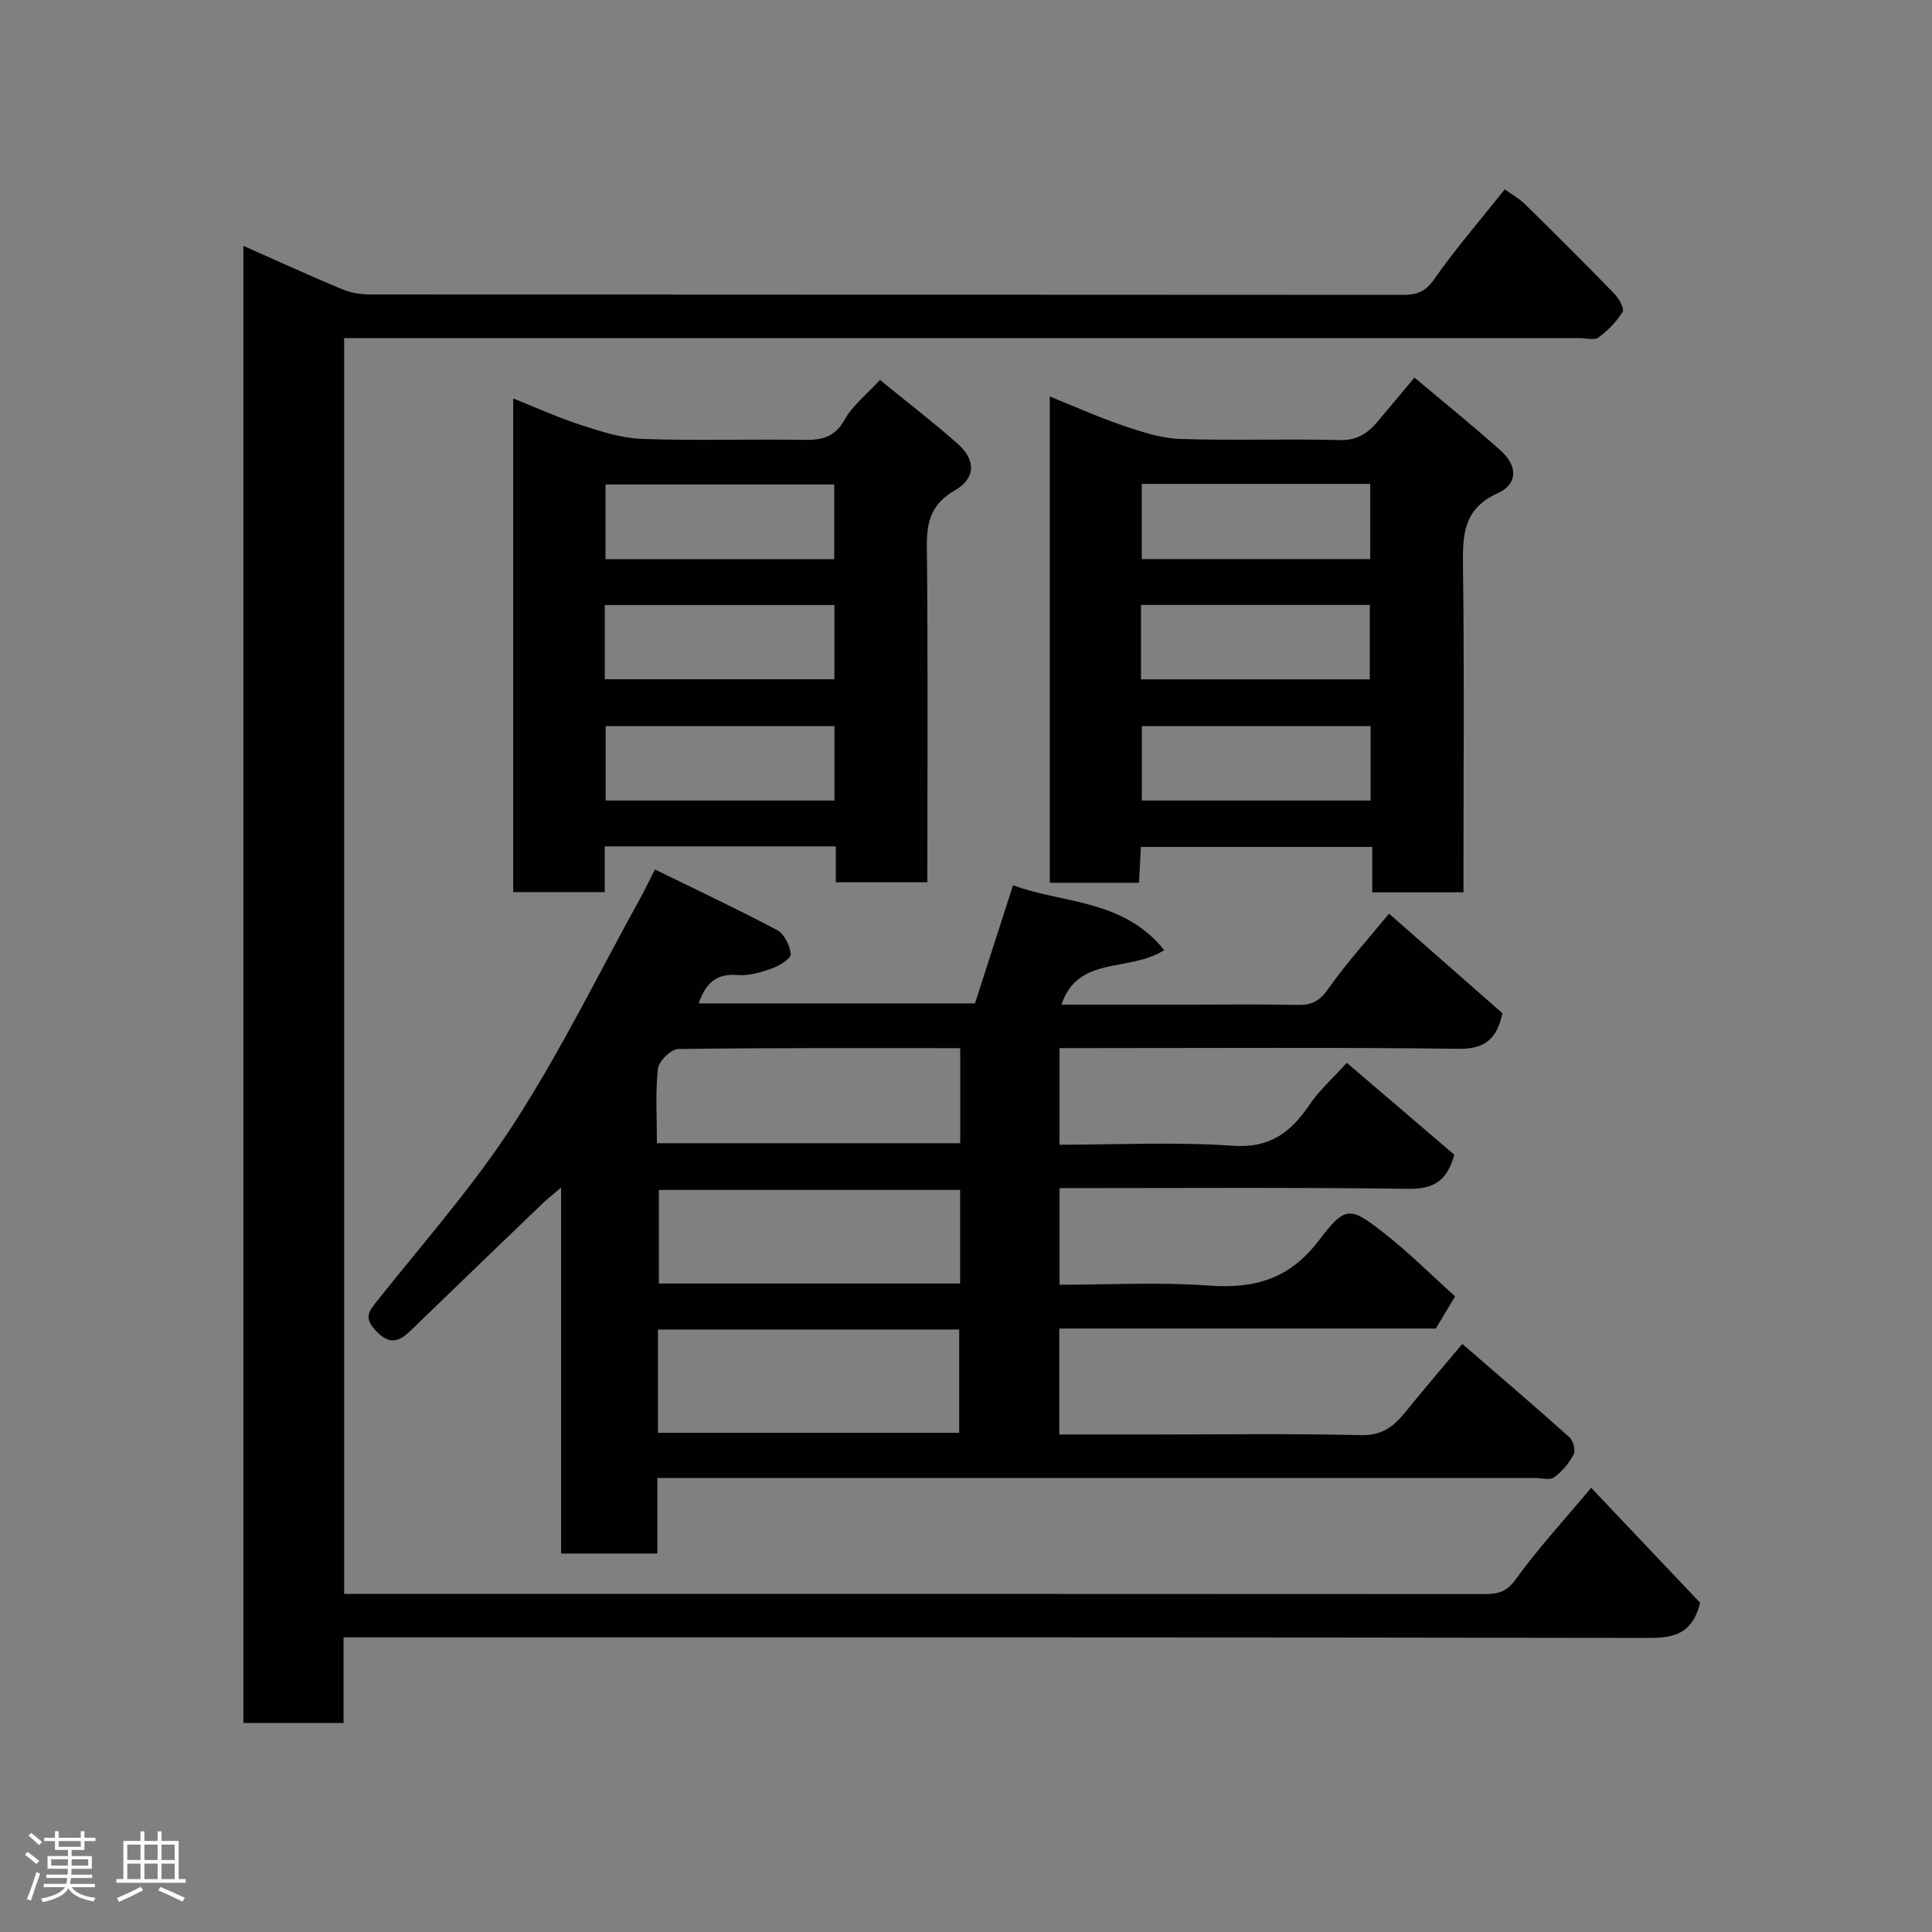 <svg enable-background="new 0 0 400 400" viewBox="0 0 400 400" xmlns="http://www.w3.org/2000/svg"><rect x="0" y="0" width="400" height="400" fill="#808080" stroke="none"/><path d="m5.17 384 .55-.58c.85.61 1.65 1.24 2.4 1.87l-.59.64c-.83-.73-1.62-1.38-2.36-1.93m1.22 9.53-.82-.34c.71-1.76 1.37-3.64 1.98-5.63.24.13.5.25.76.36-.6 1.67-1.24 3.54-1.92 5.61m-.5-13.5.57-.54c.56.44 1.31 1.06 2.26 1.87l-.64.64c-.68-.66-1.41-1.32-2.19-1.97m3.25.46h2.24v-1.36h.77v1.36h4.57v-1.36h.76v1.36h2.28v.69h-2.28v1.84h-2.64v1.26h4.18v2.64h-4.21c0 .45-.02.86-.05 1.21h4.32v.69h-4.38c-.04.34-.1.75-.19 1.22h5.15v.69h-4.82c.87 1.19 2.51 1.92 4.93 2.19-.17.31-.3.57-.37.76-2.77-.49-4.52-1.41-5.26-2.76-.56 1.26-2.3 2.23-5.24 2.9-.12-.24-.26-.48-.43-.72 2.73-.55 4.38-1.34 4.96-2.38h-4.38v-.69h4.65c.1-.38.17-.79.21-1.22h-4.32v-.69h4.4c.03-.34.05-.75.05-1.21h-4.2v-2.64h4.23v-1.26h-2.69v-1.84h-2.24zm1.46 4.46v1.29h3.45c.01-.4.02-.57.01-.53v-.32-.45h-3.46zm1.55-2.59h4.57v-1.19h-4.57zm6.11 2.59h-3.42v.77c-.02.19-.01.37-.02.53h3.44z" fill="#fcfafa"/><path d="m32.63 379.16h.82v1.98h3.54v7.89h1.46v.78h-14.37v-.78h1.46v-7.89h3.54v-1.98h.82v1.98h2.73zm-3.49 11.48.5.73c-1.61.82-3.28 1.63-5 2.41-.13-.27-.28-.55-.44-.82 1.75-.72 3.4-1.49 4.94-2.32m-2.78-5.55h2.73v-3.18h-2.73zm0 3.95h2.73v-3.2h-2.73zm3.54-3.95h2.73v-3.18h-2.73zm0 3.95h2.73v-3.2h-2.73zm7.89 4.68c-1.84-.92-3.51-1.7-5.02-2.32l.45-.73c1.89.8 3.57 1.55 5.04 2.23zm-1.62-11.81h-2.73v3.18h2.73zm-2.73 7.13h2.73v-3.2h-2.73z" fill="#fcfafa"/><g fill="#010102"><path d="m301.26 268.4c-1.47 2.46-2.63 4.4-3.99 6.66-25.72 0-51.68 0-77.96 0v21.94h18.51c14.67 0 29.34-.21 43.99.13 4.31.1 6.74-1.79 9.12-4.73 3.72-4.59 7.56-9.08 11.82-14.16 7.67 6.64 15.01 12.9 22.2 19.34.78.7 1.3 2.72.86 3.55-.96 1.82-2.41 3.54-4.07 4.75-.87.64-2.58.12-3.92.12-58.5 0-116.99 0-175.49 0-1.95 0-3.91 0-6.23 0v15.64c-6.75 0-13.14 0-19.93 0 0-24.95 0-49.87 0-75.78-1.75 1.5-2.83 2.34-3.81 3.28-9.1 8.74-18.2 17.49-27.26 26.27-2.46 2.38-4.42 3.17-7.3.1-2.7-2.88-1.28-4.2.57-6.53 9.59-12.04 19.85-23.67 28.16-36.56 9.69-15.03 17.6-31.21 26.27-46.9.78-1.41 1.46-2.88 2.79-5.51 8.62 4.23 17.07 8.19 25.3 12.56 1.48.79 2.68 3.21 2.82 4.97.07.91-2.33 2.41-3.86 2.96-2.28.81-4.82 1.57-7.16 1.37-4.5-.39-6.64 1.84-8.03 5.87h57.2c2.59-8.04 5.22-16.21 7.88-24.46 10.22 3.82 22.77 2.8 31.3 13.43-7.25 4.66-17.86 1.01-21.27 11.29h26.68c7.33 0 14.67-.11 22 .06 2.88.07 4.65-.63 6.45-3.2 3.75-5.35 8.19-10.22 12.69-15.7 7.74 6.8 15.57 13.68 23.48 20.63-1.08 4.84-3.21 7.42-8.94 7.35-25.66-.31-51.33-.14-76.99-.14-1.81 0-3.63 0-5.78 0v20c12 0 23.99-.62 35.87.22 7.76.55 12.06-2.83 15.95-8.57 2.01-2.96 4.78-5.42 7.66-8.61 7.39 6.32 14.94 12.78 22.26 19.04-1.5 5.4-4.27 7.12-9.44 7.05-23.98-.31-47.96-.14-72.3-.14v20c10.29 0 20.61-.58 30.83.17 9.56.7 16.81-1.32 22.95-9.44 5.48-7.24 6.44-6.86 13.4-1.43 5.18 4.05 9.86 8.74 14.72 13.11zm-165.04 28.25h62.37c0-7.41 0-14.45 0-21.39-20.99 0-41.57 0-62.37 0zm62.56-50.29c-21.12 0-41.82 0-62.37 0v19.38h62.37c0-6.53 0-12.79 0-19.38zm.03-29.35c-19.83 0-39.12-.09-58.41.18-1.48.02-4.03 2.54-4.19 4.11-.54 5.05-.2 10.19-.2 15.39h62.8c0-6.57 0-12.83 0-19.68z"/><path d="m71.25 70v260h4.6c77.16 0 154.33-.01 231.49.04 2.78 0 4.61-.45 6.5-3.09 4.49-6.24 9.74-11.93 15.59-18.92 7.76 8.19 15.38 16.23 22.57 23.81-1.66 6.61-5.61 7.29-10.9 7.28-87.83-.17-175.66-.12-263.49-.12-1.98 0-3.96 0-6.48 0v17.73c-7.15 0-13.75 0-20.74 0 0-101.75 0-203.58 0-305.83 6.96 3.09 13.6 6.12 20.33 8.94 1.75.74 3.79 1.12 5.7 1.12 71.33.06 142.66.03 213.99.09 2.85 0 4.64-.56 6.47-3.17 4.4-6.29 9.45-12.12 14.66-18.67 1.28.92 2.92 1.82 4.2 3.07 6.24 6.11 12.42 12.28 18.51 18.55.94.97 2.11 3.07 1.7 3.74-1.26 2.04-3.07 3.88-5.02 5.31-.88.64-2.6.12-3.93.12-83.16 0-166.33 0-249.49 0-1.98 0-3.95 0-6.26 0z"/><path d="m303 184.75c-6.67 0-12.6 0-18.89 0 0-3.17 0-6.12 0-9.4-16.08 0-31.8 0-47.91 0-.12 2.41-.24 4.81-.38 7.42-6.24 0-12.17 0-18.47 0 0-33.44 0-66.85 0-100.68 5.09 2.05 10.07 4.29 15.22 6.04 3.8 1.29 7.8 2.61 11.75 2.75 10.99.37 22-.07 32.99.24 3.67.1 5.91-1.43 7.99-3.93 2.31-2.78 4.64-5.54 7.55-9.01 6.17 5.19 12.14 9.99 17.83 15.09 3.56 3.19 3.61 6.94-.57 8.83-7.04 3.19-7.31 8.45-7.22 14.92.29 20.66.11 41.33.11 61.99zm-66.61-84.57v15.57h47.3c0-5.3 0-10.34 0-15.57-15.88 0-31.46 0-47.3 0zm-.16 40.47h47.37c0-5.4 0-10.45 0-15.4-15.98 0-31.56 0-47.37 0zm47.54 9.69c-16.09 0-31.79 0-47.37 0v15.4h47.37c0-5.18 0-10.1 0-15.4z"/><path d="m182.19 78.66c5.31 4.34 10.87 8.61 16.11 13.24 3.82 3.38 3.69 7.17-.64 9.65-4.73 2.7-5.81 6.3-5.76 11.41.23 23.12.1 46.24.1 69.7-6.33 0-12.38 0-18.96 0 0-2.43 0-4.82 0-7.43-16.12 0-31.71 0-47.84 0v9.47c-6.59 0-12.64 0-18.94 0 0-34.07 0-67.98 0-102.2 4.67 1.86 9.24 3.94 13.97 5.48 4.12 1.33 8.41 2.74 12.67 2.89 11.14.4 22.31.02 33.46.2 3.74.06 6.47-.49 8.53-4.2 1.62-2.93 4.51-5.16 7.3-8.21zm-9.47 37.12c0-5.51 0-10.44 0-15.47-15.98 0-31.67 0-47.36 0v15.47zm-47.51 24.85h47.55c0-5.3 0-10.23 0-15.36-15.94 0-31.64 0-47.55 0zm47.56 9.71c-16.09 0-31.79 0-47.37 0v15.4h47.37c0-5.18 0-10.1 0-15.4z"/></g></svg>